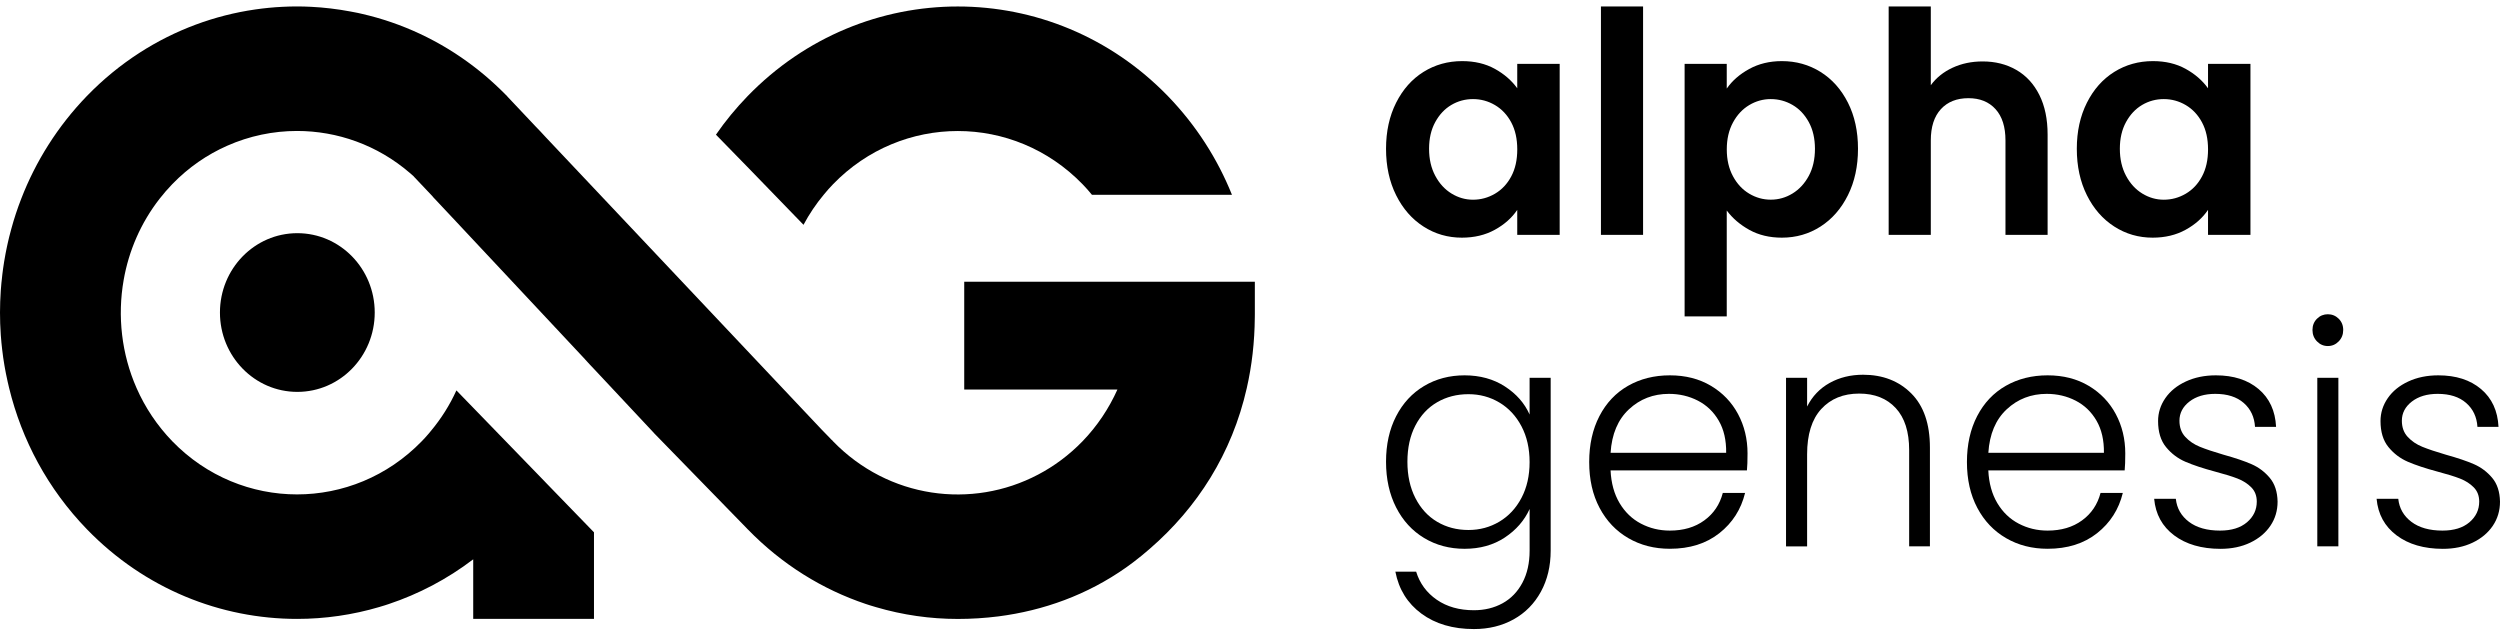 <svg width="771" height="195" viewBox="0 0 771 195" fill="none" xmlns="http://www.w3.org/2000/svg">
<g clip-path="url(#clip0_2_287)">
<path d="M91.699 120.858C104.88 120.858 115.566 109.901 115.566 96.385C115.566 82.868 104.88 71.911 91.699 71.911C78.517 71.911 67.831 82.868 67.831 96.385C67.831 109.901 78.517 120.858 91.699 120.858Z" fill="black"/>
<path d="M247.8 69.33C249.563 66.02 251.674 62.882 254.134 59.936C255.005 58.87 255.935 57.825 256.929 56.798C267.523 45.869 281.455 40.408 295.386 40.408C309.318 40.408 323.224 45.869 333.844 56.798C334.877 57.864 335.851 58.957 336.762 60.082H379.938C375.49 49.007 368.886 38.634 360.171 29.624C324.444 -7.208 266.329 -7.208 230.583 29.624C226.942 33.378 223.688 37.35 220.796 41.533L231.125 52.118L247.8 69.33Z" fill="black"/>
<path d="M297.368 86.893V120.124H344.618C342.017 125.903 338.453 131.332 333.831 136.111C329.705 140.361 325.083 143.777 320.151 146.365C299.712 157.136 273.998 153.713 256.929 136.111C256.787 135.952 256.613 135.78 256.49 135.615L256.471 135.648H256.451C256.27 135.449 256.083 135.251 255.909 135.059L253.469 132.556L168.342 42.349L166.554 40.422L165.289 39.112L156.683 29.989C156.58 29.87 156.476 29.751 156.373 29.645V29.625C156.231 29.48 156.076 29.314 155.915 29.175C154.843 28.083 153.745 27.024 152.629 25.998C150.55 24.071 148.413 22.277 146.212 20.589C135.689 12.513 123.855 7.065 111.563 4.258C111.227 4.166 110.885 4.1 110.537 4.027C110.517 4.02 110.485 4.02 110.466 4.007C109.659 3.841 108.852 3.683 108.032 3.537C104.029 2.789 99.975 2.299 95.921 2.1C93.009 1.948 90.091 1.948 87.167 2.1C84.326 2.233 81.498 2.517 78.684 2.921C66.198 4.728 54.009 9.197 42.976 16.313C37.224 20.027 31.795 24.455 26.792 29.612C17.766 38.959 11.007 49.763 6.553 61.281C5.365 64.34 4.332 67.457 3.48 70.609C3.286 71.323 3.092 72.045 2.912 72.773C2.892 72.846 2.879 72.899 2.86 72.959C2.724 73.514 2.589 74.071 2.466 74.627C2.376 75.004 2.292 75.381 2.214 75.759C2.15 76.03 2.098 76.302 2.046 76.56C1.917 77.142 1.795 77.745 1.691 78.327C1.685 78.38 1.672 78.42 1.672 78.453C1.536 79.161 1.407 79.876 1.298 80.578C1.285 80.618 1.278 80.651 1.278 80.677C1.162 81.419 1.052 82.14 0.949 82.862C0.794 84.027 0.646 85.179 0.542 86.337C0.497 86.661 0.465 86.973 0.433 87.29C0.433 87.323 0.433 87.356 0.426 87.383C0.355 88.131 0.303 88.886 0.239 89.64C-0.071 94.142 -0.084 98.643 0.232 103.145C0.232 103.198 0.232 103.251 0.239 103.29C0.29 103.946 0.349 104.614 0.407 105.27C0.407 105.382 0.413 105.488 0.433 105.601V105.607C0.568 107.024 0.736 108.427 0.93 109.831C0.943 109.95 0.962 110.062 0.968 110.168C1.039 110.645 1.11 111.128 1.194 111.605C1.246 111.969 1.304 112.34 1.369 112.704C1.427 113.048 1.478 113.392 1.549 113.723C1.64 114.233 1.73 114.736 1.833 115.232C1.859 115.352 1.879 115.484 1.911 115.596C2.046 116.305 2.201 117.013 2.356 117.708C2.492 118.364 2.653 119.012 2.815 119.668C6.708 135.648 14.719 150.754 26.811 163.232C44.681 181.655 68.122 190.87 91.608 190.87C100.188 190.87 108.768 189.639 117.07 187.176C117.18 187.136 117.296 187.103 117.399 187.07C117.812 186.958 118.226 186.825 118.632 186.699C119.058 186.56 119.484 186.415 119.911 186.282C129.091 183.211 137.89 178.63 145.94 172.493V190.857H183.184V164.166L170.55 151.138L168.394 148.914L168.032 148.536V148.53L146.224 126.036L140.879 120.528L140.756 120.402C138.729 124.871 136.089 129.088 132.854 132.947C132.635 133.218 132.422 133.49 132.189 133.755C132.138 133.801 132.086 133.867 132.054 133.907C131.428 134.648 130.756 135.376 130.059 136.091C108.845 157.937 74.365 157.937 53.144 136.091C48.412 131.193 44.732 125.625 42.111 119.668C37.495 109.175 36.172 97.498 38.141 86.33C39.71 77.367 43.415 68.728 49.239 61.268C50.446 59.719 51.743 58.223 53.138 56.78C58.16 51.603 63.906 47.664 70.078 44.944C76.921 41.912 84.261 40.389 91.602 40.389C103.984 40.389 116.347 44.699 126.373 53.318C126.786 53.669 127.206 54.032 127.612 54.41L127.69 54.522L133.371 60.52C133.442 60.606 133.5 60.692 133.571 60.778L133.933 61.175L134.036 61.275L140.537 68.199L146.231 74.282L147.948 76.116L157.529 86.344L180.402 110.777V110.791L181.893 112.419L182.532 113.094L183.197 113.796L183.565 114.186L188.71 119.681L201.706 133.563V133.582L220.531 152.899L222.894 155.322L224.611 157.089L229.976 162.59L230.124 162.743L230.596 163.246H230.615C241.19 174.129 253.695 181.801 266.994 186.263C267.433 186.408 267.878 186.56 268.323 186.693C268.943 186.885 269.569 187.077 270.202 187.256C278.427 189.678 286.903 190.883 295.399 190.883C299.583 190.883 303.753 190.618 307.911 190.095C321.784 188.308 335.303 183.476 347.285 175.016C347.943 174.559 348.602 174.069 349.254 173.579C349.363 173.486 349.499 173.4 349.609 173.308C349.66 173.281 349.699 173.248 349.744 173.208C351.358 171.977 352.927 170.693 354.457 169.362C354.489 169.342 354.515 169.309 354.548 169.283C369.222 156.586 379.932 139.904 384.509 119.674C386.071 112.81 386.923 105.534 386.982 97.869C386.982 97.558 386.994 97.253 386.994 96.942V86.88L297.368 86.893Z" fill="black"/>
<path d="M430.558 31.696C432.631 27.572 435.446 24.401 439.003 22.177C442.56 19.959 446.537 18.847 450.933 18.847C454.768 18.847 458.125 19.642 461.004 21.23C463.883 22.819 466.188 24.818 467.918 27.228V19.701H481.004V72.434H467.918V64.729C466.246 67.205 463.942 69.25 461.004 70.865C458.067 72.481 454.677 73.295 450.843 73.295C446.511 73.295 442.566 72.156 439.009 69.866C435.452 67.582 432.637 64.365 430.565 60.208C428.493 56.05 427.453 51.278 427.453 45.883C427.453 40.547 428.486 35.82 430.558 31.696ZM466.065 37.74C464.826 35.423 463.154 33.649 461.056 32.411C458.951 31.173 456.692 30.558 454.277 30.558C451.863 30.558 449.635 31.16 447.595 32.365C445.555 33.57 443.896 35.331 442.631 37.648C441.359 39.964 440.726 42.712 440.726 45.883C440.726 49.053 441.359 51.834 442.631 54.21C443.896 56.593 445.568 58.414 447.641 59.685C449.713 60.956 451.927 61.591 454.277 61.591C456.692 61.591 458.951 60.969 461.056 59.738C463.16 58.5 464.832 56.726 466.065 54.409C467.305 52.092 467.925 49.318 467.925 46.081C467.925 42.831 467.305 40.057 466.065 37.74Z" fill="black"/>
<path d="M506.724 2V72.434H493.729V2H506.724Z" fill="black"/>
<path d="M539.449 21.277C542.386 19.662 545.743 18.847 549.52 18.847C553.916 18.847 557.887 19.959 561.45 22.177C565.007 24.401 567.822 27.552 569.895 31.65C571.967 35.741 573.006 40.487 573.006 45.883C573.006 51.278 571.967 56.05 569.895 60.208C567.822 64.365 565.007 67.582 561.45 69.866C557.893 72.15 553.916 73.295 549.52 73.295C545.743 73.295 542.419 72.501 539.539 70.918C536.66 69.33 534.323 67.331 532.528 64.921V97.57H519.533V19.701H532.528V27.314C534.2 24.904 536.505 22.892 539.449 21.277ZM557.829 37.648C556.557 35.331 554.891 33.57 552.819 32.365C550.747 31.16 548.5 30.558 546.092 30.558C543.742 30.558 541.528 31.173 539.455 32.411C537.383 33.649 535.711 35.443 534.446 37.786C533.174 40.136 532.541 42.897 532.541 46.068C532.541 49.239 533.174 51.999 534.446 54.349C535.711 56.699 537.383 58.493 539.455 59.724C541.528 60.962 543.742 61.578 546.092 61.578C548.506 61.578 550.747 60.942 552.819 59.671C554.891 58.401 556.563 56.593 557.829 54.243C559.094 51.9 559.733 49.106 559.733 45.869C559.727 42.705 559.094 39.964 557.829 37.648Z" fill="black"/>
<path d="M621.832 21.561C624.866 23.309 627.229 25.878 628.933 29.273C630.637 32.669 631.483 36.747 631.483 41.507V72.441H618.488V43.314C618.488 39.124 617.468 35.907 615.421 33.656C613.381 31.405 610.592 30.28 607.067 30.28C603.478 30.28 600.644 31.405 598.571 33.656C596.499 35.907 595.46 39.13 595.46 43.314V72.441H582.464V2H595.46V26.275C597.132 23.991 599.359 22.197 602.141 20.899C604.924 19.602 608.023 18.947 611.425 18.947C615.331 18.94 618.797 19.814 621.832 21.561Z" fill="black"/>
<path d="M643.594 31.696C645.667 27.572 648.481 24.401 652.038 22.177C655.596 19.959 659.572 18.847 663.969 18.847C667.804 18.847 671.161 19.642 674.04 21.23C676.919 22.819 679.224 24.818 680.954 27.228V19.701H694.04V72.434H680.954V64.729C679.282 67.205 676.977 69.25 674.04 70.865C671.103 72.481 667.713 73.295 663.878 73.295C659.547 73.295 655.602 72.156 652.045 69.866C648.488 67.582 645.673 64.365 643.601 60.208C641.528 56.05 640.489 51.278 640.489 45.883C640.489 40.547 641.522 35.82 643.594 31.696ZM679.101 37.74C677.862 35.423 676.19 33.649 674.092 32.411C671.987 31.173 669.727 30.558 667.313 30.558C664.899 30.558 662.671 31.16 660.631 32.365C658.591 33.57 656.932 35.331 655.667 37.648C654.395 39.964 653.762 42.712 653.762 45.883C653.762 49.053 654.395 51.834 655.667 54.21C656.932 56.593 658.604 58.414 660.676 59.685C662.749 60.956 664.963 61.591 667.313 61.591C669.727 61.591 671.987 60.969 674.092 59.738C676.196 58.5 677.868 56.726 679.101 54.409C680.341 52.092 680.961 49.318 680.961 46.081C680.961 42.831 680.341 40.057 679.101 37.74Z" fill="black"/>
<path d="M464.116 119.183C467.641 121.467 470.178 124.353 471.727 127.842V116.522H478.228V169.825C478.228 174.584 477.221 178.801 475.213 182.482C473.199 186.162 470.404 189.002 466.814 191.001C463.225 193 459.138 194 454.561 194C448.06 194 442.663 192.411 438.364 189.24C434.064 186.07 431.385 181.753 430.332 176.299H436.737C437.854 179.913 439.971 182.799 443.096 184.957C446.22 187.115 450.042 188.194 454.561 188.194C457.841 188.194 460.778 187.48 463.38 186.056C465.982 184.626 468.022 182.515 469.506 179.728C470.991 176.934 471.734 173.638 471.734 169.831V156.969C470.126 160.524 467.57 163.456 464.077 165.773C460.578 168.09 456.446 169.249 451.682 169.249C447.04 169.249 442.876 168.137 439.196 165.919C435.517 163.701 432.637 160.557 430.565 156.492C428.493 152.434 427.453 147.734 427.453 142.405C427.453 137.077 428.486 132.396 430.565 128.365C432.637 124.334 435.517 121.229 439.196 119.038C442.876 116.847 447.04 115.754 451.682 115.754C456.446 115.761 460.591 116.899 464.116 119.183ZM469.222 131.463C467.55 128.292 465.278 125.849 462.399 124.135C459.519 122.42 456.349 121.566 452.883 121.566C449.293 121.566 446.072 122.394 443.231 124.042C440.384 125.691 438.138 128.087 436.504 131.231C434.864 134.376 434.045 138.103 434.045 142.419C434.045 146.669 434.864 150.402 436.504 153.6C438.144 156.804 440.384 159.246 443.231 160.928C446.078 162.609 449.293 163.45 452.883 163.45C456.349 163.45 459.519 162.596 462.399 160.881C465.278 159.167 467.55 156.724 469.222 153.553C470.894 150.382 471.727 146.702 471.727 142.511C471.727 138.314 470.894 134.634 469.222 131.463Z" fill="black"/>
<path d="M538.752 145.073H496.698C496.886 149.005 497.815 152.368 499.481 155.162C501.153 157.955 503.348 160.067 506.072 161.49C508.797 162.92 511.766 163.635 514.981 163.635C519.191 163.635 522.735 162.589 525.608 160.491C528.487 158.399 530.385 155.572 531.315 152.017H538.184C536.944 157.095 534.297 161.239 530.249 164.436C526.195 167.64 521.108 169.242 514.981 169.242C510.217 169.242 505.943 168.15 502.173 165.959C498.396 163.768 495.446 160.663 493.309 156.631C491.172 152.6 490.107 147.893 490.107 142.498C490.107 137.103 491.159 132.377 493.264 128.319C495.369 124.261 498.306 121.149 502.083 118.991C505.859 116.833 510.159 115.754 514.988 115.754C519.817 115.754 524.039 116.833 527.661 118.991C531.282 121.149 534.065 124.055 536.014 127.703C537.964 131.35 538.939 135.395 538.939 139.837C538.939 142.121 538.874 143.868 538.752 145.073ZM530.069 129.748C528.493 127.021 526.337 124.956 523.619 123.559C520.895 122.162 517.925 121.467 514.71 121.467C509.881 121.467 505.769 123.056 502.367 126.227C498.964 129.398 497.073 133.873 496.705 139.645H532.347C532.406 135.779 531.65 132.476 530.069 129.748Z" fill="black"/>
<path d="M589.436 121.328C593.271 125.168 595.188 130.735 595.188 138.036V168.494H588.784V138.798C588.784 133.151 587.409 128.835 584.653 125.856C581.896 122.877 578.139 121.381 573.374 121.381C568.487 121.381 564.588 122.97 561.676 126.141C558.765 129.312 557.312 133.979 557.312 140.135V168.501H550.811V116.522H557.312V125.373C558.92 122.202 561.244 119.772 564.272 118.091C567.306 116.41 570.74 115.569 574.575 115.569C580.643 115.569 585.595 117.489 589.436 121.328Z" fill="black"/>
<path d="M655.247 145.073H613.194C613.381 149.005 614.311 152.368 615.976 155.162C617.648 157.955 619.843 160.067 622.568 161.49C625.292 162.92 628.262 163.635 631.477 163.635C635.686 163.635 639.23 162.589 642.103 160.491C644.982 158.399 646.88 155.572 647.81 152.017H654.679C653.439 157.095 650.792 161.239 646.745 164.436C642.69 167.64 637.603 169.242 631.477 169.242C626.712 169.242 622.438 168.15 618.668 165.959C614.892 163.768 611.941 160.663 609.804 156.631C607.668 152.6 606.602 147.893 606.602 142.498C606.602 137.103 607.655 132.377 609.759 128.319C611.864 124.261 614.801 121.149 618.578 118.991C622.355 116.833 626.654 115.754 631.483 115.754C636.312 115.754 640.534 116.833 644.156 118.991C647.778 121.149 650.56 124.055 652.51 127.703C654.459 131.35 655.434 135.395 655.434 139.837C655.434 142.121 655.37 143.868 655.247 145.073ZM646.57 129.748C644.995 127.021 642.839 124.956 640.121 123.559C637.397 122.162 634.427 121.467 631.212 121.467C626.383 121.467 622.271 123.056 618.868 126.227C615.466 129.398 613.575 133.873 613.207 139.645H648.849C648.901 135.779 648.146 132.476 646.57 129.748Z" fill="black"/>
<path d="M670.515 165.111C666.835 162.351 664.776 158.591 664.343 153.831H671.025C671.335 156.751 672.678 159.114 675.06 160.921C677.442 162.728 680.644 163.635 684.666 163.635C688.191 163.635 690.961 162.781 692.975 161.067C694.983 159.352 695.99 157.227 695.99 154.692C695.99 152.918 695.435 151.455 694.318 150.316C693.201 149.178 691.793 148.271 690.096 147.602C688.391 146.933 686.087 146.225 683.181 145.457C679.405 144.444 676.345 143.425 673.995 142.412C671.645 141.399 669.644 139.89 668.01 137.891C666.37 135.892 665.551 133.211 665.551 129.848C665.551 127.312 666.293 124.962 667.778 122.804C669.263 120.646 671.367 118.932 674.092 117.661C676.816 116.39 679.908 115.754 683.375 115.754C688.817 115.754 693.214 117.164 696.558 119.991C699.902 122.818 701.697 126.703 701.942 131.648H695.447C695.26 128.603 694.105 126.141 691.968 124.274C689.831 122.401 686.906 121.467 683.194 121.467C679.915 121.467 677.255 122.262 675.208 123.85C673.168 125.439 672.142 127.405 672.142 129.748C672.142 131.781 672.742 133.442 673.95 134.746C675.157 136.051 676.655 137.063 678.449 137.792C680.244 138.52 682.658 139.334 685.693 140.221C689.347 141.234 692.252 142.22 694.421 143.173C696.584 144.127 698.443 145.523 699.992 147.364C701.542 149.204 702.342 151.647 702.407 154.692C702.407 157.485 701.664 159.974 700.18 162.166C698.695 164.357 696.622 166.084 693.963 167.355C691.303 168.626 688.236 169.262 684.769 169.262C678.946 169.249 674.201 167.872 670.515 165.111Z" fill="black"/>
<path d="M714.563 105.288C713.634 104.335 713.169 103.163 713.169 101.767C713.169 100.37 713.634 99.211 714.563 98.291C715.493 97.371 716.603 96.914 717.907 96.914C719.205 96.914 720.322 97.378 721.251 98.291C722.181 99.211 722.646 100.37 722.646 101.767C722.646 103.163 722.181 104.335 721.251 105.288C720.322 106.242 719.211 106.718 717.907 106.718C716.603 106.718 715.493 106.242 714.563 105.288ZM721.155 116.522V168.494H714.654V116.522H721.155Z" fill="black"/>
<path d="M739.115 165.111C735.435 162.351 733.375 158.591 732.943 153.831H739.625C739.935 156.751 741.277 159.114 743.66 160.921C746.042 162.728 749.244 163.635 753.266 163.635C756.791 163.635 759.56 162.781 761.575 161.067C763.582 159.352 764.589 157.227 764.589 154.692C764.589 152.918 764.034 151.455 762.917 150.316C761.8 149.178 760.393 148.271 758.695 147.602C756.991 146.933 754.686 146.225 751.781 145.457C748.004 144.444 744.944 143.425 742.594 142.412C740.244 141.399 738.243 139.89 736.61 137.891C734.97 135.892 734.15 133.211 734.15 129.848C734.15 127.312 734.893 124.962 736.377 122.804C737.862 120.646 739.967 118.932 742.691 117.661C745.416 116.39 748.508 115.754 751.975 115.754C757.417 115.754 761.813 117.164 765.157 119.991C768.502 122.818 770.296 126.703 770.542 131.648H764.041C763.853 128.603 762.698 126.141 760.561 124.274C758.424 122.401 755.5 121.467 751.787 121.467C748.508 121.467 745.848 122.262 743.802 123.85C741.762 125.439 740.735 127.405 740.735 129.748C740.735 131.781 741.335 133.442 742.543 134.746C743.75 136.051 745.248 137.063 747.042 137.792C748.837 138.52 751.252 139.334 754.286 140.221C757.933 141.234 760.845 142.22 763.014 143.173C765.177 144.127 767.036 145.523 768.586 147.364C770.135 149.204 770.935 151.647 771 154.692C771 157.485 770.258 159.974 768.773 162.166C767.288 164.357 765.216 166.084 762.556 167.355C759.896 168.626 756.829 169.262 753.363 169.262C747.546 169.249 742.794 167.872 739.115 165.111Z" fill="black"/>
</g>
<defs>
<clipPath id="clip0_2_287">
<rect width="771" height="192" fill="white" transform="translate(0 2)"/>
</clipPath>
</defs>
</svg>
